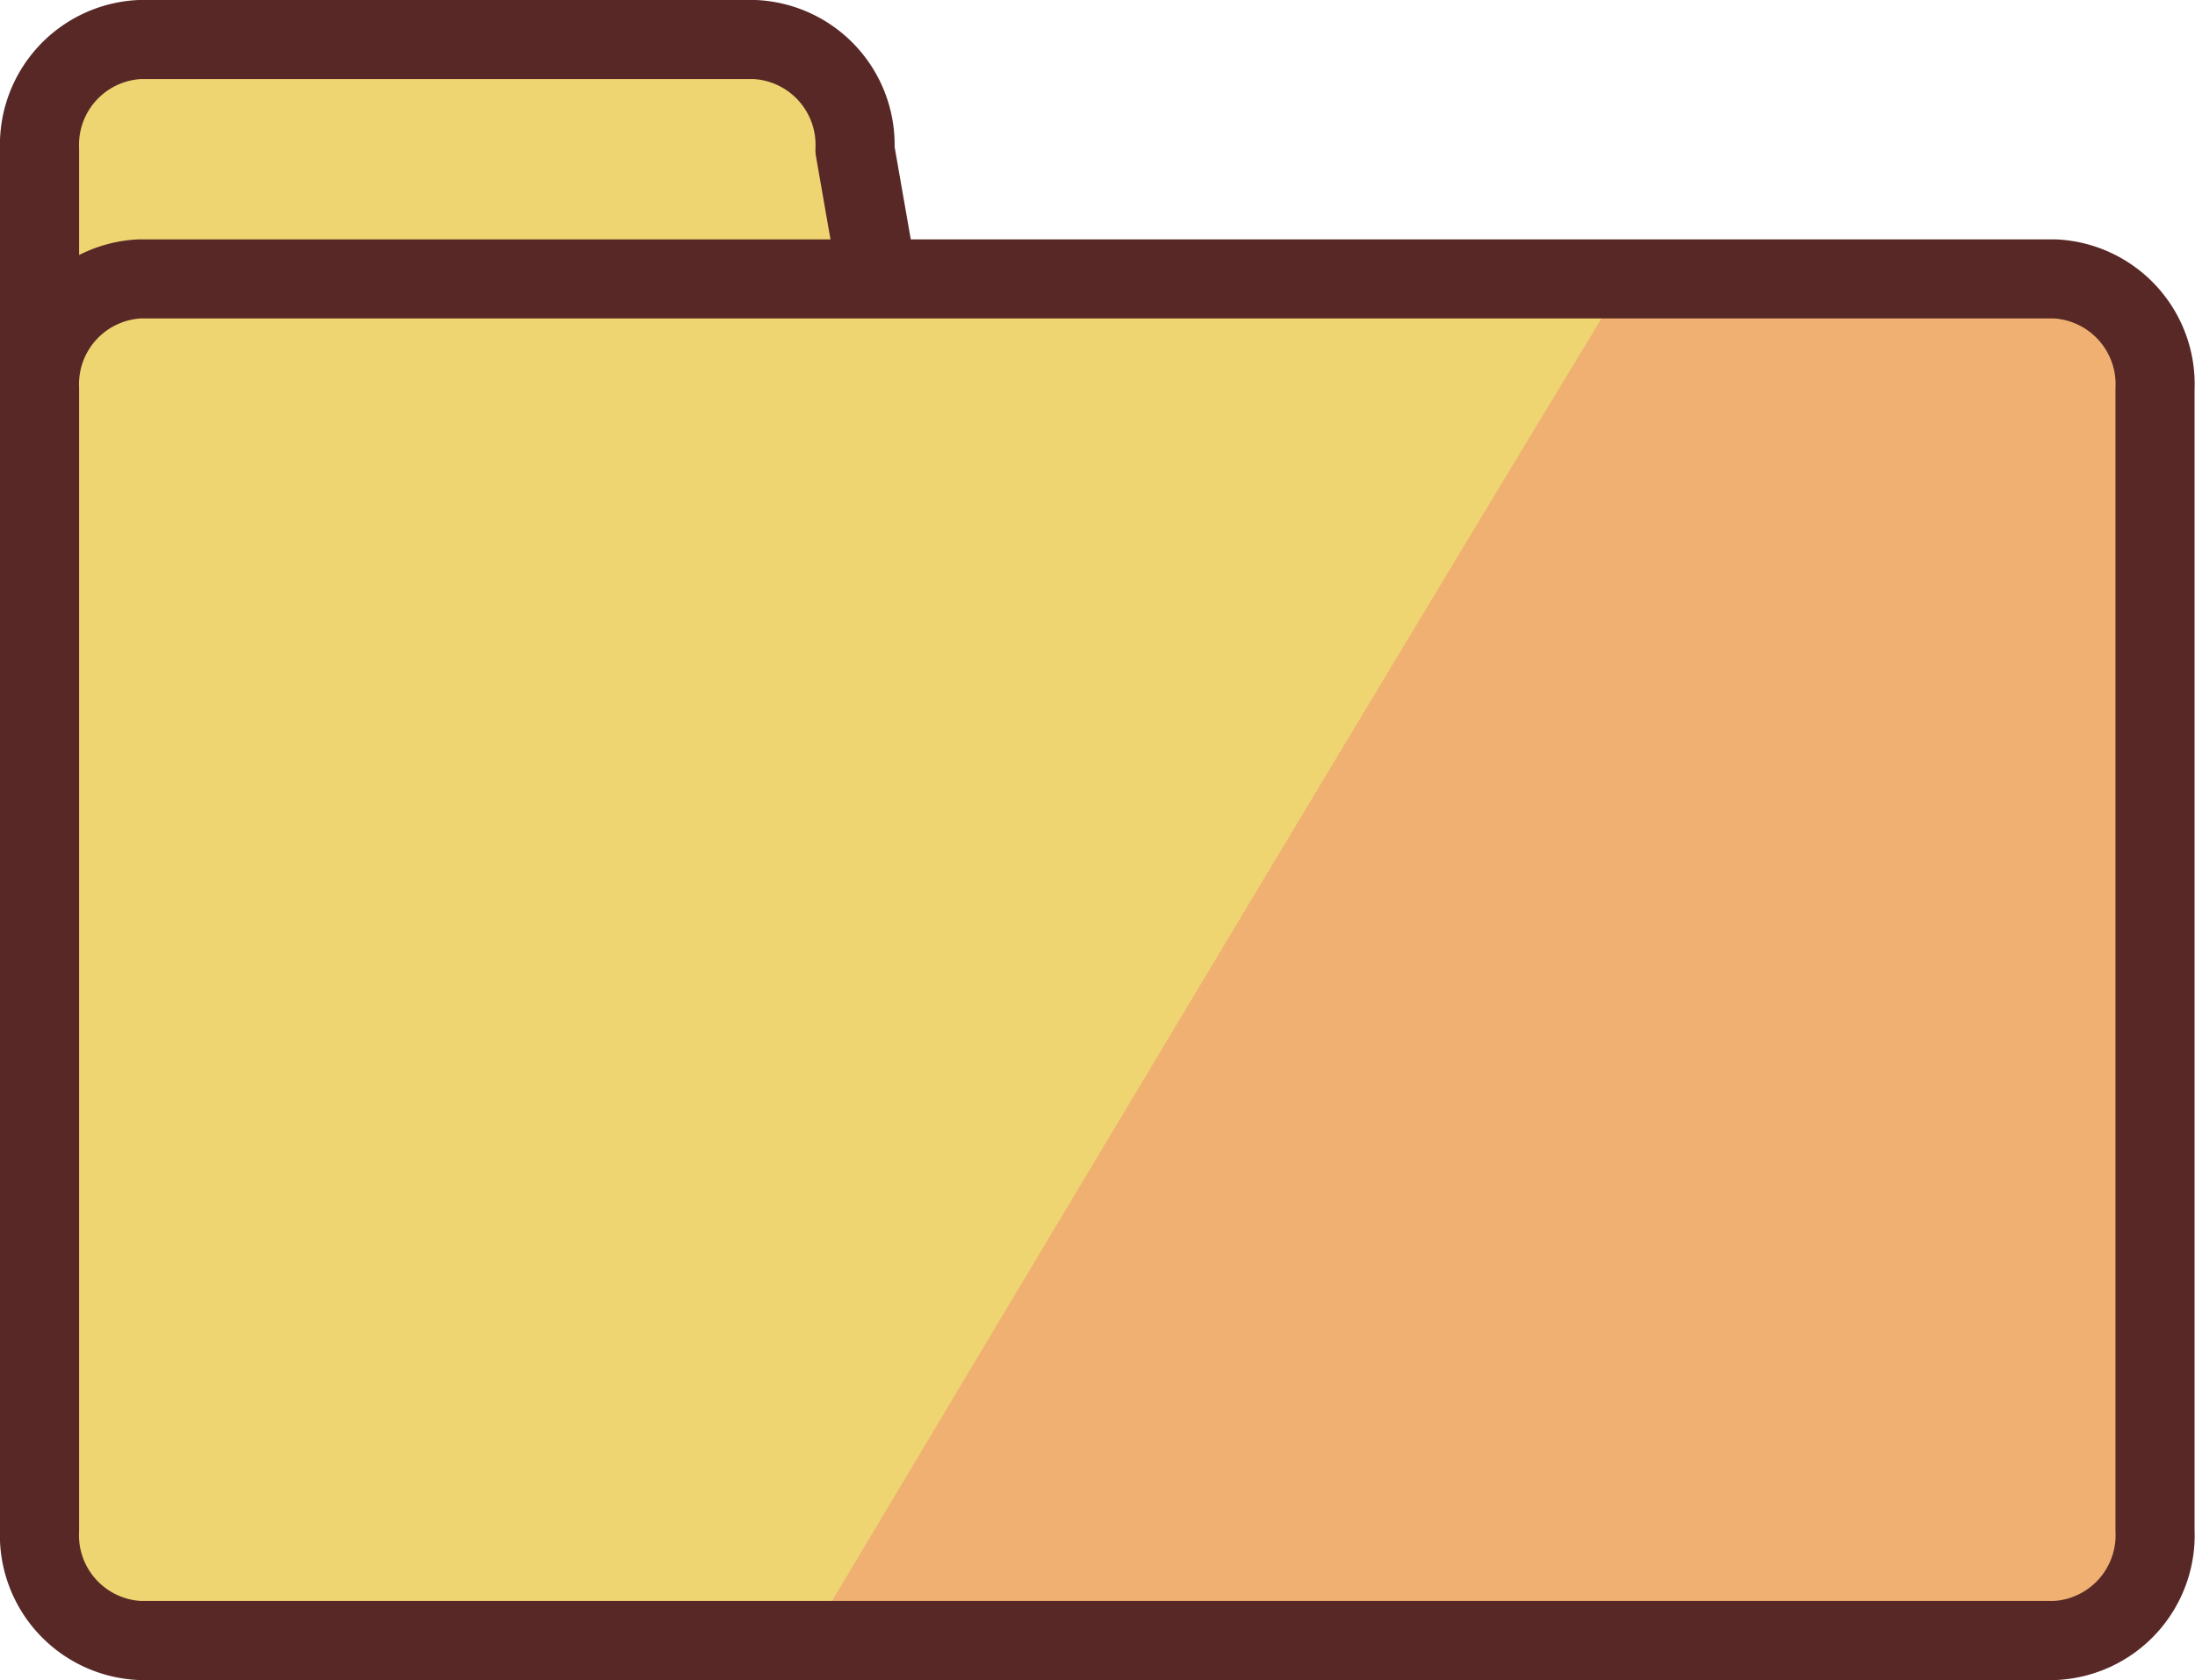 <svg xmlns="http://www.w3.org/2000/svg" viewBox="0 0 49.96 38.25"><defs><style>.cls-1{fill:#efd472;}.cls-2{fill:none;stroke:#572826;stroke-linecap:round;stroke-linejoin:round;stroke-width:1.8px;}.cls-3{fill:#efb072;}</style></defs><title>자산 2</title><g id="레이어_2" data-name="레이어 2"><g id="레이어_1-2" data-name="레이어 1"><path class="cls-1" d="M24,29.39a2.4,2.4,0,0,1-2.28,2.52H3.18A2.42,2.42,0,0,1,.9,29.39v-26A2.4,2.4,0,0,1,3.18.9h14a2.4,2.4,0,0,1,2.28,2.51Z"/><path class="cls-2" d="M24,29.39a2.4,2.4,0,0,1-2.28,2.52H3.18A2.42,2.42,0,0,1,.9,29.39v-26A2.4,2.4,0,0,1,3.18.9h14a2.4,2.4,0,0,1,2.28,2.51Z"/><path class="cls-1" d="M49.05,34.84a2.4,2.4,0,0,1-2.28,2.51H3.18A2.4,2.4,0,0,1,.9,34.84v-26A2.4,2.4,0,0,1,3.18,6.35H46.77a2.4,2.4,0,0,1,2.28,2.51Z"/><path class="cls-3" d="M46.77,6.35H37c-5.3,8.72-13.4,22.29-18.6,31H46.77a2.4,2.4,0,0,0,2.28-2.51v-26A2.4,2.4,0,0,0,46.77,6.35Z"/><path class="cls-2" d="M49.05,34.84a2.4,2.4,0,0,1-2.28,2.51H3.18A2.4,2.4,0,0,1,.9,34.84v-26A2.4,2.4,0,0,1,3.18,6.35H46.77a2.4,2.4,0,0,1,2.28,2.51Z"/></g></g></svg>